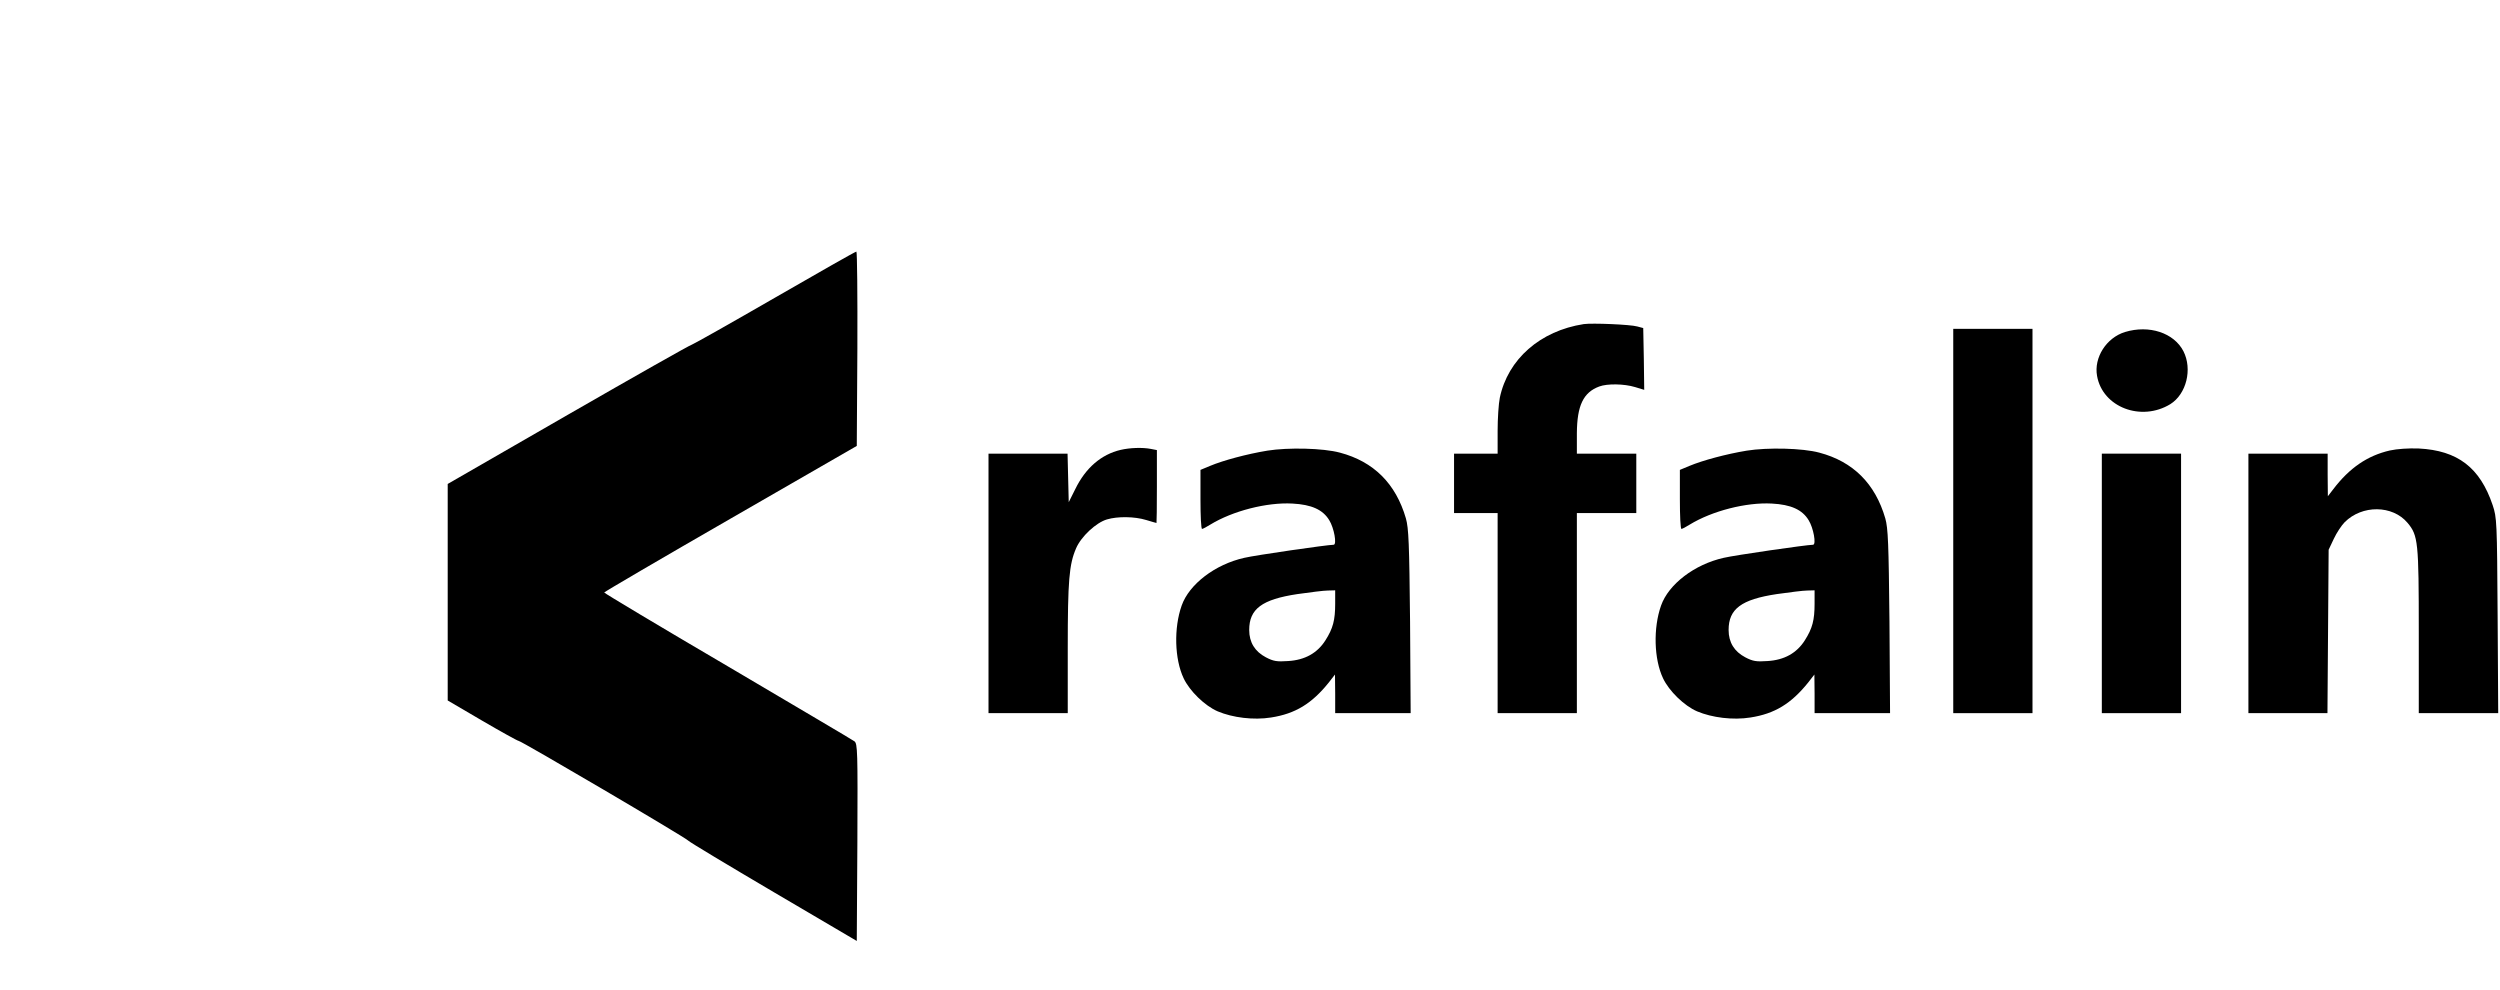 <?xml version="1.0" standalone="no"?>
<!DOCTYPE svg PUBLIC "-//W3C//DTD SVG 20010904//EN"
 "http://www.w3.org/TR/2001/REC-SVG-20010904/DTD/svg10.dtd">
<svg version="1.0" xmlns="http://www.w3.org/2000/svg"
 width="1262pt" height="500pt" viewBox="0 0 1262 500"
 preserveAspectRatio="xMidYMid meet">

<g transform="translate(0,500) scale(0.1,-0.1)"
fill="#000000" stroke="none">
<path d="M3915 3499 c-220 -127 -410 -234 -421 -238 -12 -3 -294 -163 -628
-355 l-606 -349 0 -546 0 -547 174 -102 c96 -56 179 -102 184 -102 13 0 845
-489 857 -504 6 -7 199 -123 430 -259 l420 -247 3 498 c2 461 1 498 -15 510
-9 7 -298 177 -640 379 -343 201 -623 369 -623 372 0 3 287 171 638 373 l637
367 3 490 c1 270 -1 491 -5 491 -5 0 -188 -104 -408 -231z"/>
<path d="M7995 3364 c-220 -34 -383 -177 -424 -372 -6 -29 -11 -105 -11 -167
l0 -115 -110 0 -110 0 0 -150 0 -150 110 0 110 0 0 -505 0 -505 200 0 200 0 0
505 0 505 150 0 150 0 0 150 0 150 -150 0 -150 0 0 103 c1 139 32 206 113 236
40 15 125 14 181 -3 l46 -14 -2 156 -3 156 -30 8 c-35 10 -227 18 -270 12z"/>
<path d="M9860 2370 l0 -970 200 0 200 0 0 970 0 970 -200 0 -200 0 0 -970z"/>
<path d="M10727 3324 c-94 -29 -158 -129 -141 -222 28 -158 223 -232 370 -142
81 51 112 176 66 267 -48 93 -173 134 -295 97z"/>
<path d="M5657 2729 c-98 -23 -177 -91 -229 -198 l-33 -66 -3 123 -3 122 -199
0 -200 0 0 -655 0 -655 200 0 200 0 0 328 c0 341 7 423 42 504 25 59 101 130
156 146 54 16 139 15 198 -3 27 -8 50 -15 52 -15 1 0 2 83 2 184 l0 184 -31 6
c-42 8 -105 6 -152 -5z"/>
<path d="M6397 2725 c-103 -17 -222 -49 -289 -77 l-48 -20 0 -149 c0 -82 3
-149 8 -149 4 0 23 10 42 22 113 69 285 113 414 106 97 -5 154 -31 186 -84 24
-38 40 -124 22 -124 -31 0 -397 -53 -451 -66 -147 -33 -278 -133 -316 -241
-40 -113 -36 -270 10 -367 30 -64 107 -139 172 -167 76 -32 181 -45 269 -31
123 19 206 70 292 177 l31 40 1 -97 0 -98 191 0 190 0 -3 463 c-4 395 -7 470
-21 520 -51 176 -163 287 -333 332 -85 23 -261 27 -367 10z m343 -772 c0 -84
-11 -125 -49 -185 -41 -65 -104 -100 -189 -105 -56 -4 -74 -1 -112 19 -55 29
-84 75 -84 138 0 106 64 154 243 181 64 9 133 18 154 18 l37 1 0 -67z"/>
<path d="M8817 2725 c-103 -17 -222 -49 -289 -77 l-48 -20 0 -149 c0 -82 3
-149 8 -149 4 0 23 10 42 22 113 69 285 113 414 106 97 -5 154 -31 186 -84 24
-38 40 -124 22 -124 -31 0 -397 -53 -451 -66 -147 -33 -278 -133 -316 -241
-40 -113 -36 -270 10 -367 30 -64 107 -139 172 -167 76 -32 181 -45 269 -31
123 19 206 70 292 177 l31 40 1 -97 0 -98 191 0 190 0 -3 463 c-4 395 -7 470
-21 520 -51 176 -163 287 -333 332 -85 23 -261 27 -367 10z m343 -772 c0 -84
-11 -125 -49 -185 -41 -65 -104 -100 -189 -105 -56 -4 -74 -1 -112 19 -55 29
-84 75 -84 138 0 106 64 154 243 181 64 9 133 18 154 18 l37 1 0 -67z"/>
<path d="M12064 2726 c-113 -26 -204 -88 -286 -196 l-27 -35 -1 108 0 107
-200 0 -200 0 0 -655 0 -655 199 0 200 0 3 413 3 412 26 55 c14 30 39 68 55
84 88 88 241 87 317 -3 54 -64 57 -97 57 -548 l0 -413 201 0 200 0 -3 493 c-3
476 -4 494 -25 557 -64 190 -177 276 -373 286 -52 2 -109 -2 -146 -10z"/>
<path d="M10610 2055 l0 -655 200 0 200 0 0 655 0 655 -200 0 -200 0 0 -655z"/>
</g>
</svg>
